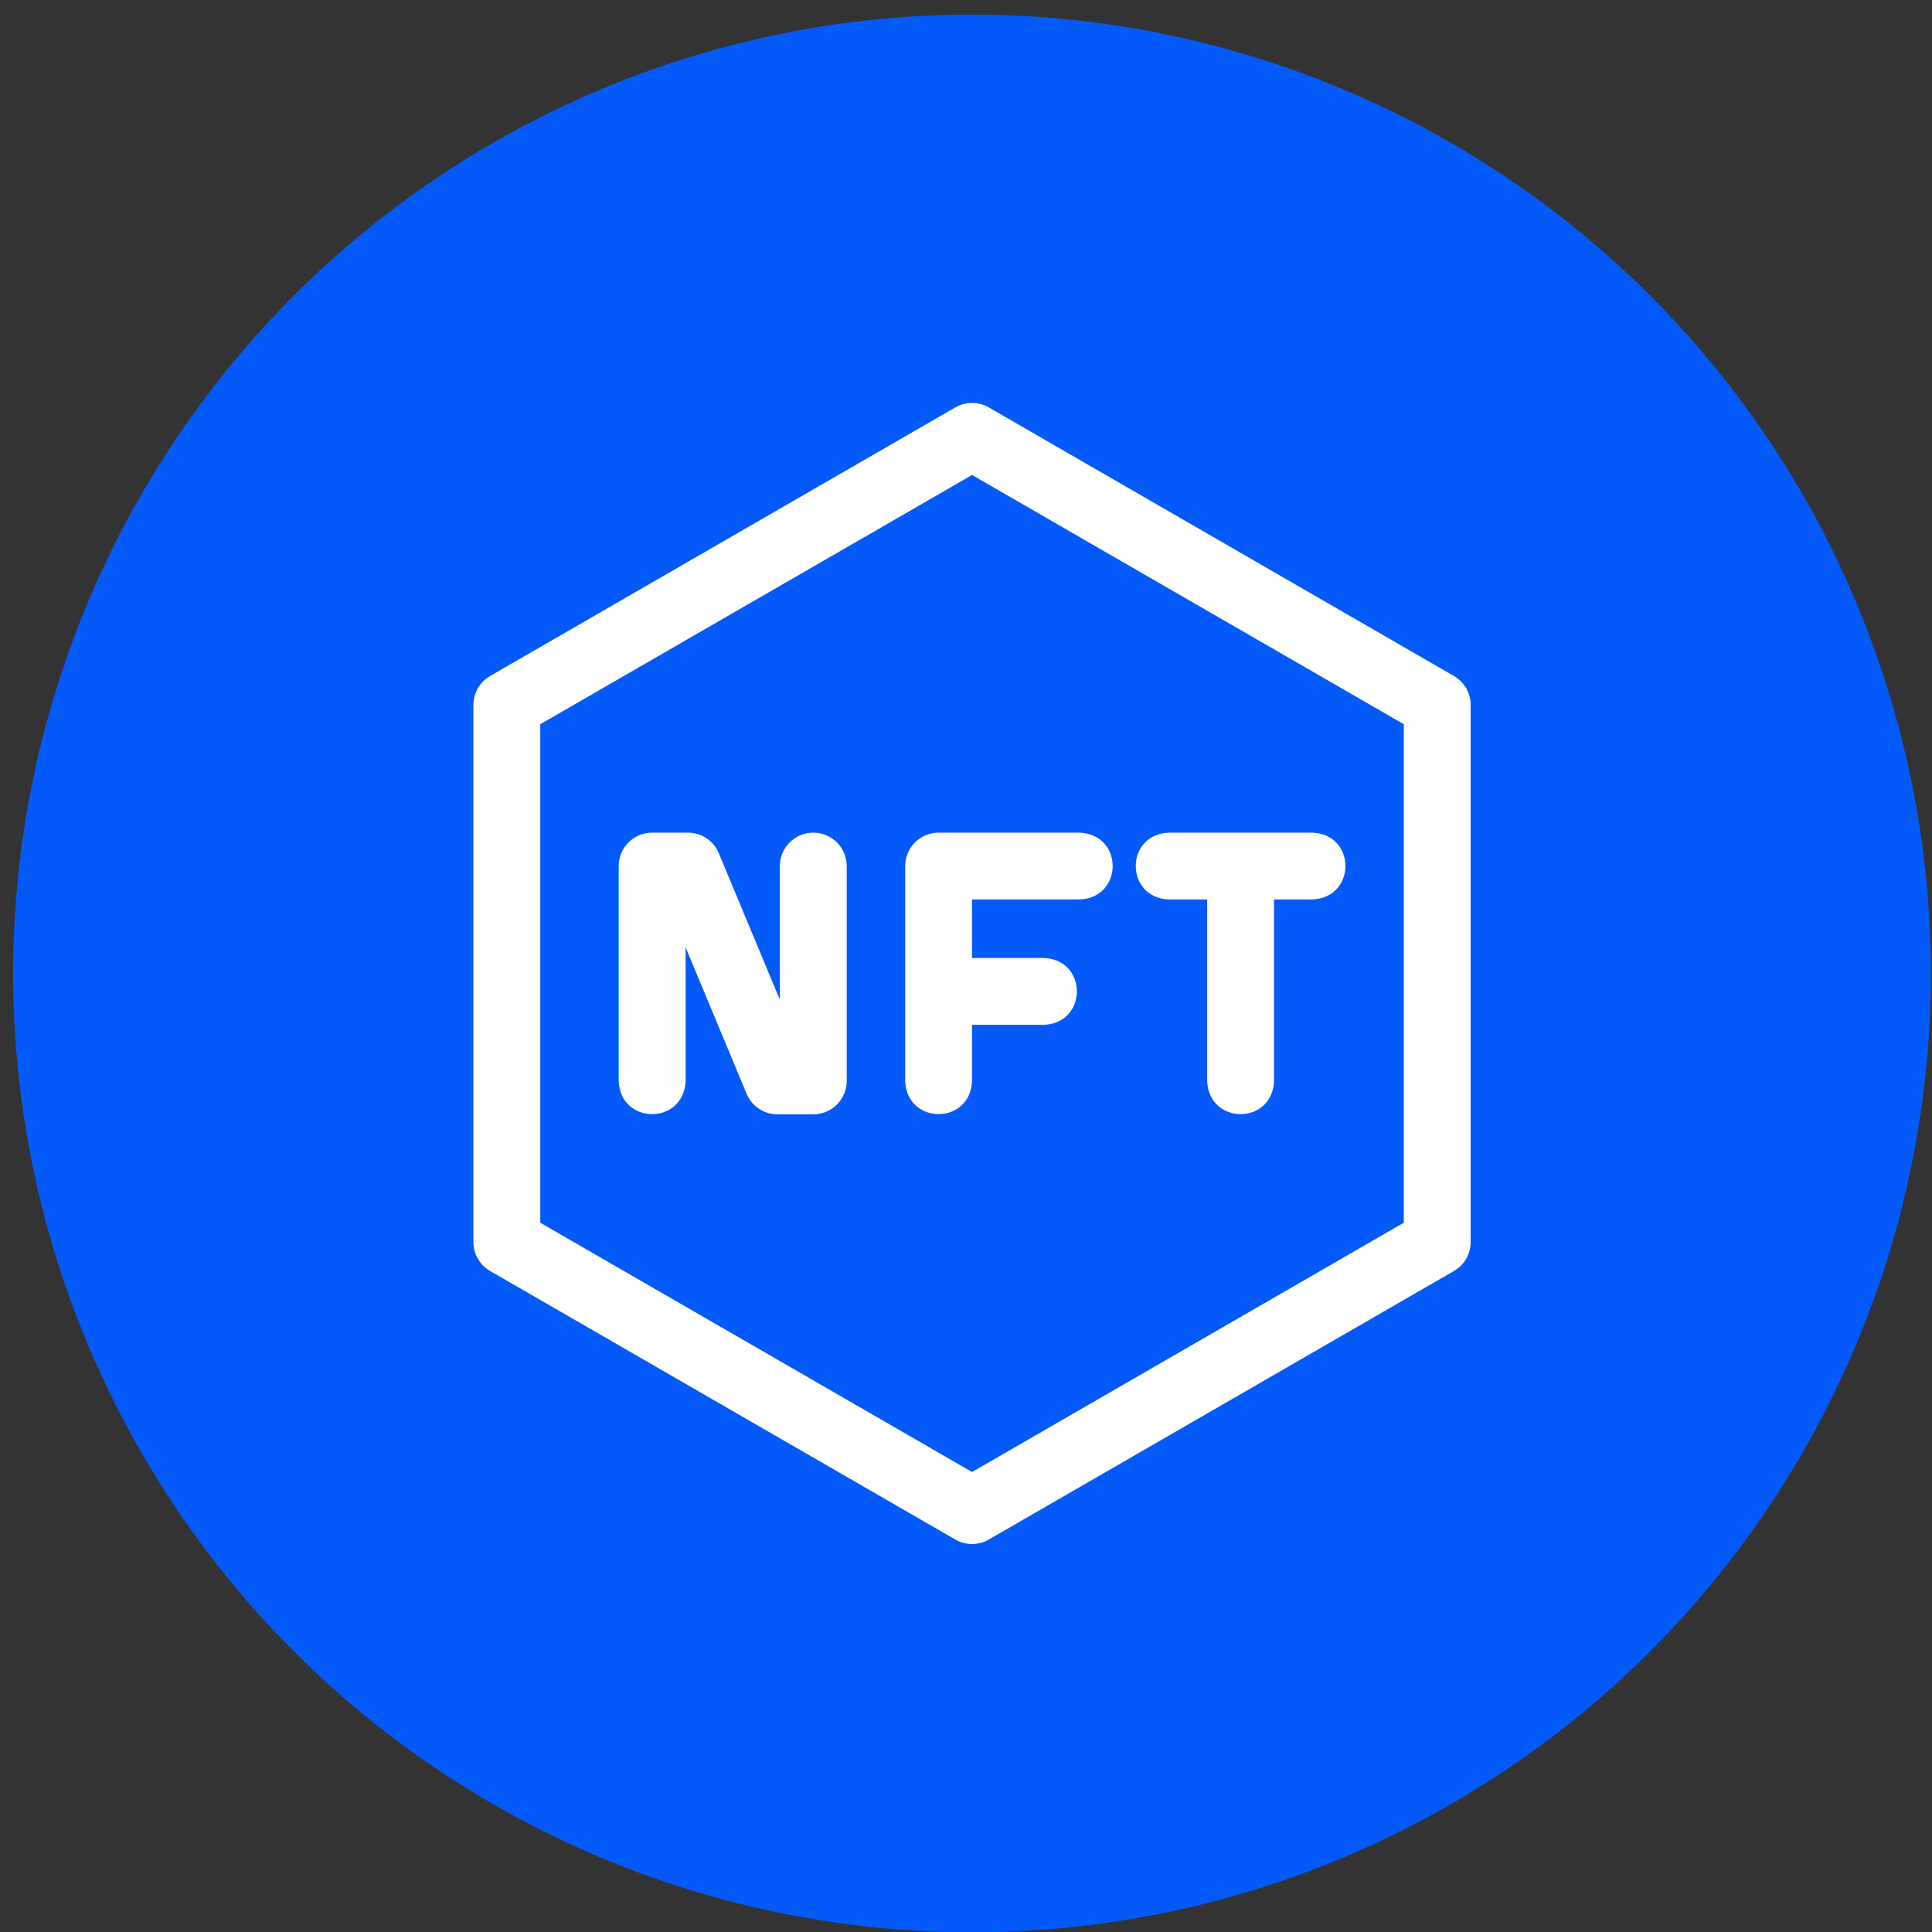 <svg width="46" height="46" viewBox="0 0 46 46" fill="none" xmlns="http://www.w3.org/2000/svg">
<rect x="0" y="0" width="46" height="46" fill="#333333" stroke="none"/>
<ellipse cx="23.143" cy="23.178" rx="22.83" ry="22.83" fill="#045AF9"/>
<path d="M34.617 16.095L23.542 9.7C23.295 9.558 22.992 9.558 22.746 9.7L11.67 16.095C11.424 16.237 11.272 16.5 11.272 16.784V29.573C11.272 29.857 11.424 30.12 11.67 30.262L22.746 36.656C22.992 36.798 23.295 36.798 23.542 36.656L34.617 30.262C34.864 30.12 35.015 29.857 35.015 29.573V16.784C35.015 16.5 34.864 16.237 34.617 16.095ZM33.423 29.113L23.144 35.048L12.864 29.113V17.243L23.144 11.309L33.423 17.243V29.113Z" fill="white"/>
<path d="M19.364 19.825C18.924 19.825 18.568 20.181 18.568 20.62V23.802L17.114 20.314C16.991 20.018 16.701 19.825 16.38 19.825H15.527C15.087 19.825 14.731 20.181 14.731 20.62V25.736C14.77 26.791 16.284 26.79 16.323 25.736V22.554L17.776 26.042C17.9 26.339 18.19 26.532 18.511 26.532H19.364C19.803 26.532 20.16 26.176 20.16 25.736V20.62C20.16 20.181 19.803 19.825 19.364 19.825Z" fill="white"/>
<path d="M21.552 20.62V25.736C21.591 26.791 23.105 26.79 23.143 25.736V24.401H24.849C25.904 24.361 25.903 22.847 24.849 22.809H23.143V21.416H25.701C26.756 21.377 26.756 19.863 25.701 19.825H22.348C21.908 19.825 21.552 20.181 21.552 20.62Z" fill="white"/>
<path d="M27.833 21.416H28.742V25.736C28.781 26.791 30.295 26.79 30.334 25.736V21.416H31.243C32.298 21.377 32.297 19.863 31.243 19.825H27.833C26.778 19.864 26.779 21.378 27.833 21.416Z" fill="white"/>
</svg>
